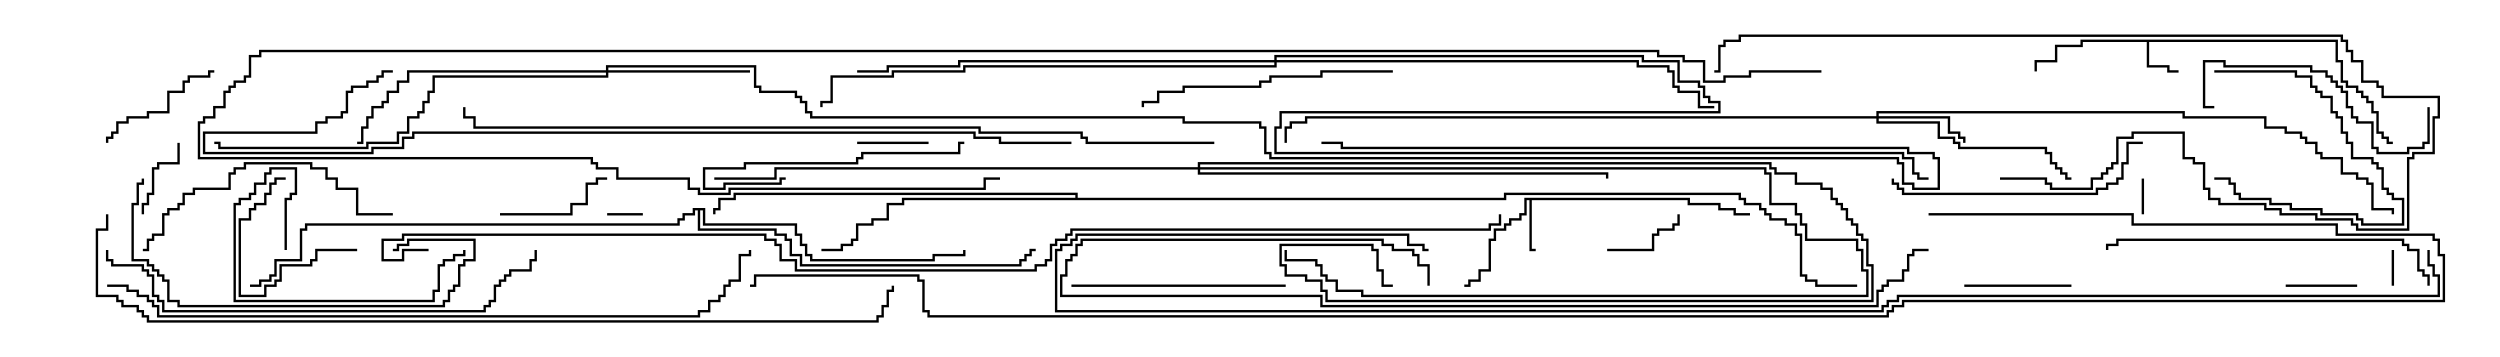 <svg version="1.1" width="105" height="15" xmlns="http://www.w3.org/2000/svg"><path d="M98.193,1.664L98.193,2.521L98.407,2.521L98.407,3.379L98.621,3.379L98.621,3.593L99.05,3.593L99.05,3.807L99.264,3.807L99.264,4.021L99.479,4.021L99.479,4.236L99.693,4.236L99.693,4.664L99.907,4.664L99.907,5.521L100.121,5.521L100.121,5.736L100.336,5.736L100.336,5.95L100.5,5.95L100.5,6.05L100.236,6.05L100.236,5.836L100.021,5.836L100.021,5.621L99.807,5.621L99.807,4.764L99.593,4.764L99.593,4.336L99.379,4.336L99.379,4.121L99.164,4.121L99.164,3.907L98.95,3.907L98.95,3.693L98.521,3.693L98.521,3.479L98.307,3.479L98.307,2.621L98.093,2.621L98.093,1.764L90.264,1.764L90.264,2.736L91.121,2.736L91.121,2.95L91.5,2.95L91.5,3.05L91.021,3.05L91.021,2.836L90.164,2.836L90.164,1.764L87.479,1.764L87.479,1.979L86.407,1.979L86.407,2.621L85.55,2.621L85.55,3L85.45,3L85.45,2.521L86.307,2.521L86.307,1.879L87.379,1.879L87.379,1.664z" stroke="none"/><path d="M70.979,8.307L70.979,8.521L72.264,8.521L72.264,8.736L72.907,8.736L72.907,8.95L73.5,8.95L73.5,9.05L72.807,9.05L72.807,8.836L72.164,8.836L72.164,8.621L70.879,8.621L70.879,8.407L64.336,8.407L64.336,10.45L64.5,10.45L64.5,10.55L64.236,10.55L64.236,8.407L64.121,8.407L64.121,9.05L63.907,9.05L63.907,9.264L63.479,9.264L63.479,9.479L63.264,9.479L63.264,9.693L62.836,9.693L62.836,10.121L62.621,10.121L62.621,11.407L62.193,11.407L62.193,11.836L61.764,11.836L61.764,12.05L61.5,12.05L61.5,11.95L61.664,11.95L61.664,11.736L62.093,11.736L62.093,11.307L62.521,11.307L62.521,10.021L62.736,10.021L62.736,9.593L63.164,9.593L63.164,9.379L63.379,9.379L63.379,9.164L63.807,9.164L63.807,8.95L64.021,8.95L64.021,8.307z" stroke="none"/><path d="M45.164,8.307L45.164,8.193L30.907,8.193L30.907,8.407L30.264,8.407L30.264,8.836L30.05,8.836L30.05,9L29.95,9L29.95,8.736L30.164,8.736L30.164,8.307L30.807,8.307L30.807,8.093L45.264,8.093L45.264,8.307L63.164,8.307L63.164,8.093L73.121,8.093L73.121,8.307L73.336,8.307L73.336,8.521L73.979,8.521L73.979,8.736L74.193,8.736L74.193,8.95L74.407,8.95L74.407,9.164L75.05,9.164L75.05,9.379L75.479,9.379L75.479,9.807L75.693,9.807L75.693,11.521L75.907,11.521L75.907,11.736L76.336,11.736L76.336,11.95L78,11.95L78,12.05L76.236,12.05L76.236,11.836L75.807,11.836L75.807,11.621L75.593,11.621L75.593,9.907L75.379,9.907L75.379,9.479L74.95,9.479L74.95,9.264L74.307,9.264L74.307,9.05L74.093,9.05L74.093,8.836L73.879,8.836L73.879,8.621L73.236,8.621L73.236,8.407L73.021,8.407L73.021,8.193L63.264,8.193L63.264,8.407L37.979,8.407L37.979,8.621L37.336,8.621L37.336,9.264L36.693,9.264L36.693,9.479L36.05,9.479L36.05,10.121L35.836,10.121L35.836,10.336L35.407,10.336L35.407,10.55L34.5,10.55L34.5,10.45L35.307,10.45L35.307,10.236L35.736,10.236L35.736,10.021L35.95,10.021L35.95,9.379L36.593,9.379L36.593,9.164L37.236,9.164L37.236,8.521L37.879,8.521L37.879,8.307z" stroke="none"/><path d="M29.621,8.736L29.621,9.379L33.479,9.379L33.479,9.807L33.693,9.807L33.693,10.236L33.907,10.236L33.907,10.664L34.121,10.664L34.121,10.879L39.164,10.879L39.164,10.664L40.45,10.664L40.45,10.5L40.55,10.5L40.55,10.764L39.264,10.764L39.264,10.979L34.021,10.979L34.021,10.764L33.807,10.764L33.807,10.336L33.593,10.336L33.593,9.907L33.379,9.907L33.379,9.479L29.521,9.479L29.521,8.836L29.407,8.836L29.407,9.593L32.621,9.593L32.621,9.807L33.05,9.807L33.05,10.021L33.264,10.021L33.264,10.664L33.693,10.664L33.693,11.093L42.807,11.093L42.807,10.879L43.021,10.879L43.021,10.664L43.236,10.664L43.236,10.45L43.5,10.45L43.5,10.55L43.336,10.55L43.336,10.764L43.121,10.764L43.121,10.979L42.907,10.979L42.907,11.193L33.593,11.193L33.593,10.764L33.164,10.764L33.164,10.121L32.95,10.121L32.95,9.907L32.521,9.907L32.521,9.693L29.307,9.693L29.307,8.836L29.193,8.836L29.193,9.05L28.764,9.05L28.764,9.264L28.55,9.264L28.55,9.479L12.907,9.479L12.907,9.693L12.693,9.693L12.693,10.979L11.621,10.979L11.621,11.621L11.407,11.621L11.407,11.836L10.979,11.836L10.979,12.05L10.5,12.05L10.5,11.95L10.879,11.95L10.879,11.736L11.307,11.736L11.307,11.521L11.521,11.521L11.521,10.879L12.593,10.879L12.593,9.593L12.807,9.593L12.807,9.379L28.45,9.379L28.45,9.164L28.664,9.164L28.664,8.95L29.093,8.95L29.093,8.736z" stroke="none"/><path d="M78.807,4.879L78.807,4.664L91.764,4.664L91.764,4.879L95.193,4.879L95.193,5.307L96.05,5.307L96.05,5.521L96.693,5.521L96.693,5.736L96.907,5.736L96.907,5.95L97.336,5.95L97.336,6.379L97.55,6.379L97.55,6.593L98.407,6.593L98.407,7.236L99.05,7.236L99.05,7.45L99.479,7.45L99.479,7.664L99.693,7.664L99.693,8.736L100.55,8.736L100.55,9L100.45,9L100.45,8.836L99.593,8.836L99.593,7.764L99.379,7.764L99.379,7.55L98.95,7.55L98.95,7.336L98.307,7.336L98.307,6.693L97.45,6.693L97.45,6.479L97.236,6.479L97.236,6.05L96.807,6.05L96.807,5.836L96.593,5.836L96.593,5.621L95.95,5.621L95.95,5.407L95.093,5.407L95.093,4.979L91.664,4.979L91.664,4.764L78.907,4.764L78.907,4.879L81.907,4.879L81.907,5.521L82.336,5.521L82.336,5.736L82.55,5.736L82.55,6L82.45,6L82.45,5.836L82.236,5.836L82.236,5.621L81.807,5.621L81.807,4.979L78.907,4.979L78.907,5.093L81.479,5.093L81.479,5.736L82.121,5.736L82.121,5.95L82.336,5.95L82.336,6.164L85.979,6.164L85.979,6.379L86.193,6.379L86.193,6.807L86.407,6.807L86.407,7.021L86.621,7.021L86.621,7.236L86.836,7.236L86.836,7.45L87,7.45L87,7.55L86.736,7.55L86.736,7.336L86.521,7.336L86.521,7.121L86.307,7.121L86.307,6.907L86.093,6.907L86.093,6.479L85.879,6.479L85.879,6.264L82.236,6.264L82.236,6.05L82.021,6.05L82.021,5.836L81.379,5.836L81.379,5.193L78.807,5.193L78.807,4.979L54.907,4.979L54.907,5.193L54.264,5.193L54.264,5.407L54.05,5.407L54.05,6L53.95,6L53.95,5.307L54.164,5.307L54.164,5.093L54.807,5.093L54.807,4.879z" stroke="none"/><path d="M50.307,7.021L50.307,6.807L74.407,6.807L74.407,7.021L74.621,7.021L74.621,7.236L75.479,7.236L75.479,7.664L76.55,7.664L76.55,7.879L76.979,7.879L76.979,8.307L77.193,8.307L77.193,8.521L77.407,8.521L77.407,8.736L77.621,8.736L77.621,9.164L77.836,9.164L77.836,9.379L78.05,9.379L78.05,9.807L78.264,9.807L78.264,10.021L78.479,10.021L78.479,11.093L78.693,11.093L78.693,12.693L55.664,12.693L55.664,12.264L55.45,12.264L55.45,11.836L54.807,11.836L54.807,11.621L53.95,11.621L53.95,11.193L53.736,11.193L53.736,10.236L57.693,10.236L57.693,10.45L57.907,10.45L57.907,11.307L58.121,11.307L58.121,11.95L58.5,11.95L58.5,12.05L58.021,12.05L58.021,11.407L57.807,11.407L57.807,10.55L57.593,10.55L57.593,10.336L53.836,10.336L53.836,11.093L54.05,11.093L54.05,11.521L54.907,11.521L54.907,11.736L55.55,11.736L55.55,12.164L55.764,12.164L55.764,12.593L78.593,12.593L78.593,11.193L78.379,11.193L78.379,10.121L78.164,10.121L78.164,9.907L77.95,9.907L77.95,9.479L77.736,9.479L77.736,9.264L77.521,9.264L77.521,8.836L77.307,8.836L77.307,8.621L77.093,8.621L77.093,8.407L76.879,8.407L76.879,7.979L76.45,7.979L76.45,7.764L75.379,7.764L75.379,7.336L74.521,7.336L74.521,7.121L74.307,7.121L74.307,6.907L50.407,6.907L50.407,7.021L74.193,7.021L74.193,7.236L74.407,7.236L74.407,8.521L75.479,8.521L75.479,8.95L75.693,8.95L75.693,9.379L75.907,9.379L75.907,10.021L78.05,10.021L78.05,10.45L78.264,10.45L78.264,11.307L78.479,11.307L78.479,12.479L57.164,12.479L57.164,12.264L56.093,12.264L56.093,11.836L55.664,11.836L55.664,11.621L55.45,11.621L55.45,11.193L55.236,11.193L55.236,10.979L53.95,10.979L53.95,10.5L54.05,10.5L54.05,10.879L55.336,10.879L55.336,11.093L55.55,11.093L55.55,11.521L55.764,11.521L55.764,11.736L56.193,11.736L56.193,12.164L57.264,12.164L57.264,12.379L78.379,12.379L78.379,11.407L78.164,11.407L78.164,10.55L77.95,10.55L77.95,10.121L75.807,10.121L75.807,9.479L75.593,9.479L75.593,9.05L75.379,9.05L75.379,8.621L74.307,8.621L74.307,7.336L74.093,7.336L74.093,7.121L50.407,7.121L50.407,7.236L67.55,7.236L67.55,7.5L67.45,7.5L67.45,7.336L50.307,7.336L50.307,7.121L32.621,7.121L32.621,7.55L30,7.55L30,7.45L32.521,7.45L32.521,7.021z" stroke="none"/><path d="M25.45,2.95L25.45,2.736L31.764,2.736L31.764,3.593L31.979,3.593L31.979,3.807L33.479,3.807L33.479,4.021L33.693,4.021L33.693,4.236L33.907,4.236L33.907,4.664L34.121,4.664L34.121,4.879L49.764,4.879L49.764,5.093L52.979,5.093L52.979,5.307L53.193,5.307L53.193,6.379L53.407,6.379L53.407,6.593L79.764,6.593L79.764,6.807L79.979,6.807L79.979,7.664L80.407,7.664L80.407,7.879L81.379,7.879L81.379,6.693L81.164,6.693L81.164,6.479L80.093,6.479L80.093,6.264L56.307,6.264L56.307,6.05L55.5,6.05L55.5,5.95L56.407,5.95L56.407,6.164L80.193,6.164L80.193,6.379L81.264,6.379L81.264,6.593L81.479,6.593L81.479,7.979L80.307,7.979L80.307,7.764L79.879,7.764L79.879,6.907L79.664,6.907L79.664,6.693L53.307,6.693L53.307,6.479L53.093,6.479L53.093,5.407L52.879,5.407L52.879,5.193L49.664,5.193L49.664,4.979L34.021,4.979L34.021,4.764L33.807,4.764L33.807,4.336L33.593,4.336L33.593,4.121L33.379,4.121L33.379,3.907L31.879,3.907L31.879,3.693L31.664,3.693L31.664,2.836L25.55,2.836L25.55,2.95L31.5,2.95L31.5,3.05L25.55,3.05L25.55,3.264L18.264,3.264L18.264,3.907L18.05,3.907L18.05,4.336L17.836,4.336L17.836,4.764L17.621,4.764L17.621,4.979L17.193,4.979L17.193,5.621L16.764,5.621L16.764,6.05L15.479,6.05L15.479,6.264L9.164,6.264L9.164,6.05L9,6.05L9,5.95L9.264,5.95L9.264,6.164L15.379,6.164L15.379,5.95L16.664,5.95L16.664,5.521L17.093,5.521L17.093,4.879L17.521,4.879L17.521,4.664L17.736,4.664L17.736,4.236L17.95,4.236L17.95,3.807L18.164,3.807L18.164,3.164L25.45,3.164L25.45,3.05L17.193,3.05L17.193,3.479L16.764,3.479L16.764,3.907L16.336,3.907L16.336,4.336L16.121,4.336L16.121,4.55L15.693,4.55L15.693,4.979L15.479,4.979L15.479,5.407L15.264,5.407L15.264,6.05L15,6.05L15,5.95L15.164,5.95L15.164,5.307L15.379,5.307L15.379,4.879L15.593,4.879L15.593,4.45L16.021,4.45L16.021,4.236L16.236,4.236L16.236,3.807L16.664,3.807L16.664,3.379L17.093,3.379L17.093,2.95z" stroke="none"/><path d="M53.521,2.521L53.521,2.307L69.05,2.307L69.05,2.521L70.55,2.521L70.55,3.379L71.407,3.379L71.407,3.593L71.621,3.593L71.621,4.021L71.836,4.021L71.836,4.236L72.264,4.236L72.264,4.764L53.836,4.764L53.836,5.407L53.621,5.407L53.621,6.379L79.979,6.379L79.979,6.593L80.407,6.593L80.407,7.236L80.621,7.236L80.621,7.45L81,7.45L81,7.55L80.521,7.55L80.521,7.336L80.307,7.336L80.307,6.693L79.879,6.693L79.879,6.479L53.521,6.479L53.521,5.307L53.736,5.307L53.736,4.664L72.164,4.664L72.164,4.336L71.736,4.336L71.736,4.121L71.521,4.121L71.521,3.693L71.307,3.693L71.307,3.479L70.45,3.479L70.45,2.621L68.95,2.621L68.95,2.407L53.621,2.407L53.621,2.521L68.836,2.521L68.836,2.736L70.121,2.736L70.121,2.95L70.336,2.95L70.336,3.593L70.55,3.593L70.55,3.807L71.407,3.807L71.407,4.45L72,4.45L72,4.55L71.307,4.55L71.307,3.907L70.45,3.907L70.45,3.693L70.236,3.693L70.236,3.05L70.021,3.05L70.021,2.836L68.736,2.836L68.736,2.621L53.621,2.621L53.621,2.836L40.55,2.836L40.55,3.05L37.55,3.05L37.55,3.264L34.979,3.264L34.979,4.336L34.55,4.336L34.55,4.5L34.45,4.5L34.45,4.236L34.879,4.236L34.879,3.164L37.45,3.164L37.45,2.95L40.45,2.95L40.45,2.736L53.521,2.736L53.521,2.621L40.336,2.621L40.336,2.836L37.336,2.836L37.336,3.05L36,3.05L36,2.95L37.236,2.95L37.236,2.736L40.236,2.736L40.236,2.521z" stroke="none"/><path d="M100.55,12L100.45,12L100.45,10.5L100.55,10.5z" stroke="none"/><path d="M27,8.95L27,9.05L25.5,9.05L25.5,8.95z" stroke="none"/><path d="M89.95,7.5L90.05,7.5L90.05,9L89.95,9z" stroke="none"/><path d="M36,6.05L36,5.95L39,5.95L39,6.05z" stroke="none"/><path d="M99,11.95L99,12.05L96,12.05L96,11.95z" stroke="none"/><path d="M6.05,9L5.95,9L5.95,8.521L6.164,8.521L6.164,8.093L6.379,8.093L6.379,7.021L6.593,7.021L6.593,6.807L7.45,6.807L7.45,6L7.55,6L7.55,6.907L6.693,6.907L6.693,7.121L6.479,7.121L6.479,8.193L6.264,8.193L6.264,8.621L6.05,8.621z" stroke="none"/><path d="M67.5,10.55L67.5,10.45L69.379,10.45L69.379,9.807L69.593,9.807L69.593,9.593L70.236,9.593L70.236,9.379L70.45,9.379L70.45,9L70.55,9L70.55,9.479L70.336,9.479L70.336,9.693L69.693,9.693L69.693,9.907L69.479,9.907L69.479,10.55z" stroke="none"/><path d="M15,10.45L15,10.55L13.336,10.55L13.336,10.979L13.121,10.979L13.121,11.193L11.836,11.193L11.836,11.836L11.621,11.836L11.621,12.05L11.193,12.05L11.193,12.479L10.021,12.479L10.021,9.164L10.45,9.164L10.45,8.736L10.664,8.736L10.664,8.521L11.093,8.521L11.093,8.093L11.307,8.093L11.307,7.664L11.521,7.664L11.521,7.45L12,7.45L12,7.55L11.621,7.55L11.621,7.764L11.407,7.764L11.407,8.193L11.193,8.193L11.193,8.621L10.764,8.621L10.764,8.836L10.55,8.836L10.55,9.264L10.121,9.264L10.121,12.379L11.093,12.379L11.093,11.95L11.521,11.95L11.521,11.736L11.736,11.736L11.736,11.093L13.021,11.093L13.021,10.879L13.236,10.879L13.236,10.45z" stroke="none"/><path d="M93,3.05L93,2.95L96.479,2.95L96.479,3.164L97.121,3.164L97.121,3.593L97.336,3.593L97.336,3.807L97.55,3.807L97.55,4.021L97.979,4.021L97.979,4.664L98.193,4.664L98.193,4.879L98.407,4.879L98.407,5.521L98.621,5.521L98.621,5.95L98.836,5.95L98.836,6.593L99.693,6.593L99.693,6.807L99.907,6.807L99.907,7.021L100.121,7.021L100.121,7.879L100.336,7.879L100.336,8.093L100.55,8.093L100.55,8.307L100.979,8.307L100.979,9.479L99.164,9.479L99.164,9.264L98.95,9.264L98.95,9.05L97.45,9.05L97.45,8.836L96.164,8.836L96.164,8.621L95.307,8.621L95.307,8.407L94.021,8.407L94.021,8.193L93.807,8.193L93.807,7.764L93.593,7.764L93.593,7.55L93,7.55L93,7.45L93.693,7.45L93.693,7.664L93.907,7.664L93.907,8.093L94.121,8.093L94.121,8.307L95.407,8.307L95.407,8.521L96.264,8.521L96.264,8.736L97.55,8.736L97.55,8.95L99.05,8.95L99.05,9.164L99.264,9.164L99.264,9.379L100.879,9.379L100.879,8.407L100.45,8.407L100.45,8.193L100.236,8.193L100.236,7.979L100.021,7.979L100.021,7.121L99.807,7.121L99.807,6.907L99.593,6.907L99.593,6.693L98.736,6.693L98.736,6.05L98.521,6.05L98.521,5.621L98.307,5.621L98.307,4.979L98.093,4.979L98.093,4.764L97.879,4.764L97.879,4.121L97.45,4.121L97.45,3.907L97.236,3.907L97.236,3.693L97.021,3.693L97.021,3.264L96.379,3.264L96.379,3.05z" stroke="none"/><path d="M87,11.95L87,12.05L82.5,12.05L82.5,11.95z" stroke="none"/><path d="M21,9.05L21,8.95L23.95,8.95L23.95,8.521L24.593,8.521L24.593,7.664L25.021,7.664L25.021,7.45L25.5,7.45L25.5,7.55L25.121,7.55L25.121,7.764L24.693,7.764L24.693,8.621L24.05,8.621L24.05,9.05z" stroke="none"/><path d="M4.55,6L4.45,6L4.45,5.736L4.664,5.736L4.664,5.521L4.879,5.521L4.879,5.093L5.307,5.093L5.307,4.879L6.164,4.879L6.164,4.664L7.021,4.664L7.021,3.807L7.664,3.807L7.664,3.379L7.879,3.379L7.879,3.164L8.736,3.164L8.736,2.95L9,2.95L9,3.05L8.836,3.05L8.836,3.264L7.979,3.264L7.979,3.479L7.764,3.479L7.764,3.907L7.121,3.907L7.121,4.764L6.264,4.764L6.264,4.979L5.407,4.979L5.407,5.193L4.979,5.193L4.979,5.621L4.764,5.621L4.764,5.836L4.55,5.836z" stroke="none"/><path d="M12.05,10.5L11.95,10.5L11.95,8.307L12.164,8.307L12.164,8.093L12.379,8.093L12.379,7.121L11.407,7.121L11.407,7.336L11.193,7.336L11.193,7.764L10.764,7.764L10.764,8.193L10.55,8.193L10.55,8.407L10.121,8.407L10.121,8.621L9.907,8.621L9.907,12.593L18.164,12.593L18.164,12.164L18.379,12.164L18.379,11.093L18.593,11.093L18.593,10.879L19.021,10.879L19.021,10.664L19.45,10.664L19.45,10.5L19.55,10.5L19.55,10.764L19.121,10.764L19.121,10.979L18.693,10.979L18.693,11.193L18.479,11.193L18.479,12.264L18.264,12.264L18.264,12.693L9.807,12.693L9.807,8.521L10.021,8.521L10.021,8.307L10.45,8.307L10.45,8.093L10.664,8.093L10.664,7.664L11.093,7.664L11.093,7.236L11.307,7.236L11.307,7.021L12.479,7.021L12.479,8.193L12.264,8.193L12.264,8.407L12.05,8.407z" stroke="none"/><path d="M33,7.45L33,7.55L32.836,7.55L32.836,7.764L30.479,7.764L30.479,7.979L29.521,7.979L29.521,7.021L31.236,7.021L31.236,6.807L35.95,6.807L35.95,6.593L36.164,6.593L36.164,6.379L40.236,6.379L40.236,5.95L40.5,5.95L40.5,6.05L40.336,6.05L40.336,6.479L36.264,6.479L36.264,6.693L36.05,6.693L36.05,6.907L31.336,6.907L31.336,7.121L29.621,7.121L29.621,7.879L30.379,7.879L30.379,7.664L32.736,7.664L32.736,7.45z" stroke="none"/><path d="M101.95,4.5L102.05,4.5L102.05,6.05L101.836,6.05L101.836,6.264L101.193,6.264L101.193,6.479L99.807,6.479L99.807,6.264L99.593,6.264L99.593,5.193L98.95,5.193L98.95,4.979L98.736,4.979L98.736,4.55L98.521,4.55L98.521,3.907L98.307,3.907L98.307,3.693L98.093,3.693L98.093,3.479L97.879,3.479L97.879,3.264L97.664,3.264L97.664,3.05L97.021,3.05L97.021,2.836L93.379,2.836L93.379,2.621L92.621,2.621L92.621,4.45L93,4.45L93,4.55L92.521,4.55L92.521,2.521L93.479,2.521L93.479,2.736L97.121,2.736L97.121,2.95L97.764,2.95L97.764,3.164L97.979,3.164L97.979,3.379L98.193,3.379L98.193,3.593L98.407,3.593L98.407,3.807L98.621,3.807L98.621,4.45L98.836,4.45L98.836,4.879L99.05,4.879L99.05,5.093L99.693,5.093L99.693,6.164L99.907,6.164L99.907,6.379L101.093,6.379L101.093,6.164L101.736,6.164L101.736,5.95L101.95,5.95z" stroke="none"/><path d="M45,12.05L45,11.95L54,11.95L54,12.05z" stroke="none"/><path d="M58.5,2.95L58.5,3.05L55.55,3.05L55.55,3.264L53.407,3.264L53.407,3.479L52.979,3.479L52.979,3.693L49.764,3.693L49.764,3.907L48.693,3.907L48.693,4.336L48.05,4.336L48.05,4.5L47.95,4.5L47.95,4.236L48.593,4.236L48.593,3.807L49.664,3.807L49.664,3.593L52.879,3.593L52.879,3.379L53.307,3.379L53.307,3.164L55.45,3.164L55.45,2.95z" stroke="none"/><path d="M16.5,8.95L16.5,9.05L14.95,9.05L14.95,7.979L14.093,7.979L14.093,7.55L13.664,7.55L13.664,7.121L13.021,7.121L13.021,6.907L10.336,6.907L10.336,7.121L9.907,7.121L9.907,7.336L9.693,7.336L9.693,7.979L8.193,7.979L8.193,8.193L7.764,8.193L7.764,8.621L7.55,8.621L7.55,8.836L7.121,8.836L7.121,9.05L6.907,9.05L6.907,9.907L6.479,9.907L6.479,10.121L6.264,10.121L6.264,10.55L6,10.55L6,10.45L6.164,10.45L6.164,10.021L6.379,10.021L6.379,9.807L6.807,9.807L6.807,8.95L7.021,8.95L7.021,8.736L7.45,8.736L7.45,8.521L7.664,8.521L7.664,8.093L8.093,8.093L8.093,7.879L9.593,7.879L9.593,7.236L9.807,7.236L9.807,7.021L10.236,7.021L10.236,6.807L13.121,6.807L13.121,7.021L13.764,7.021L13.764,7.45L14.193,7.45L14.193,7.879L15.05,7.879L15.05,8.95z" stroke="none"/><path d="M79.45,7.5L79.55,7.5L79.55,7.664L79.764,7.664L79.764,7.879L79.979,7.879L79.979,8.093L88.021,8.093L88.021,7.879L88.45,7.879L88.45,7.664L88.879,7.664L88.879,7.45L89.093,7.45L89.093,6.807L89.307,6.807L89.307,5.95L90,5.95L90,6.05L89.407,6.05L89.407,6.907L89.193,6.907L89.193,7.55L88.979,7.55L88.979,7.764L88.55,7.764L88.55,7.979L88.121,7.979L88.121,8.193L79.879,8.193L79.879,7.979L79.664,7.979L79.664,7.764L79.45,7.764z" stroke="none"/><path d="M16.5,10.55L16.5,10.45L16.664,10.45L16.664,10.236L17.093,10.236L17.093,10.021L19.979,10.021L19.979,10.979L19.55,10.979L19.55,11.193L19.336,11.193L19.336,12.05L19.121,12.05L19.121,12.264L18.907,12.264L18.907,12.693L18.693,12.693L18.693,12.907L7.45,12.907L7.45,12.693L7.021,12.693L7.021,11.836L6.807,11.836L6.807,11.621L6.593,11.621L6.593,11.407L6.379,11.407L6.379,11.193L6.164,11.193L6.164,10.979L5.521,10.979L5.521,8.521L5.736,8.521L5.736,7.664L5.95,7.664L5.95,7.5L6.05,7.5L6.05,7.764L5.836,7.764L5.836,8.621L5.621,8.621L5.621,10.879L6.264,10.879L6.264,11.093L6.479,11.093L6.479,11.307L6.693,11.307L6.693,11.521L6.907,11.521L6.907,11.736L7.121,11.736L7.121,12.593L7.55,12.593L7.55,12.807L18.593,12.807L18.593,12.593L18.807,12.593L18.807,12.164L19.021,12.164L19.021,11.95L19.236,11.95L19.236,11.093L19.45,11.093L19.45,10.879L19.879,10.879L19.879,10.121L17.193,10.121L17.193,10.336L16.764,10.336L16.764,10.55z" stroke="none"/><path d="M84,7.55L84,7.45L85.979,7.45L85.979,7.664L86.193,7.664L86.193,7.879L87.807,7.879L87.807,7.45L88.236,7.45L88.236,7.236L88.45,7.236L88.45,7.021L88.664,7.021L88.664,6.807L88.879,6.807L88.879,5.736L89.521,5.736L89.521,5.521L91.764,5.521L91.764,6.593L92.193,6.593L92.193,6.807L92.621,6.807L92.621,7.879L92.836,7.879L92.836,8.307L93.264,8.307L93.264,8.521L95.193,8.521L95.193,8.736L95.836,8.736L95.836,8.95L97.336,8.95L97.336,9.164L98.836,9.164L98.836,9.379L99.05,9.379L99.05,9.593L101.093,9.593L101.093,6.593L101.307,6.593L101.307,6.379L102.164,6.379L102.164,4.879L102.379,4.879L102.379,4.121L100.021,4.121L100.021,3.693L99.807,3.693L99.807,3.479L99.164,3.479L99.164,2.621L98.736,2.621L98.736,2.193L98.521,2.193L98.521,1.764L98.307,1.764L98.307,1.55L73.121,1.55L73.121,1.764L72.479,1.764L72.479,1.979L72.264,1.979L72.264,3.05L72,3.05L72,2.95L72.164,2.95L72.164,1.879L72.379,1.879L72.379,1.664L73.021,1.664L73.021,1.45L98.407,1.45L98.407,1.664L98.621,1.664L98.621,2.093L98.836,2.093L98.836,2.521L99.264,2.521L99.264,3.379L99.907,3.379L99.907,3.593L100.121,3.593L100.121,4.021L102.479,4.021L102.479,4.979L102.264,4.979L102.264,6.479L101.407,6.479L101.407,6.693L101.193,6.693L101.193,9.693L98.95,9.693L98.95,9.479L98.736,9.479L98.736,9.264L97.236,9.264L97.236,9.05L95.736,9.05L95.736,8.836L95.093,8.836L95.093,8.621L93.164,8.621L93.164,8.407L92.736,8.407L92.736,7.979L92.521,7.979L92.521,6.907L92.093,6.907L92.093,6.693L91.664,6.693L91.664,5.621L89.621,5.621L89.621,5.836L88.979,5.836L88.979,6.907L88.764,6.907L88.764,7.121L88.55,7.121L88.55,7.336L88.336,7.336L88.336,7.55L87.907,7.55L87.907,7.979L86.093,7.979L86.093,7.764L85.879,7.764L85.879,7.55z" stroke="none"/><path d="M102.05,12L101.95,12L101.95,11.621L101.736,11.621L101.736,11.407L101.521,11.407L101.521,10.55L101.093,10.55L101.093,10.336L100.879,10.336L100.879,10.121L88.979,10.121L88.979,10.336L88.55,10.336L88.55,10.5L88.45,10.5L88.45,10.236L88.879,10.236L88.879,10.021L100.979,10.021L100.979,10.236L101.193,10.236L101.193,10.45L101.621,10.45L101.621,11.307L101.836,11.307L101.836,11.521L102.05,11.521z" stroke="none"/><path d="M4.45,10.5L4.55,10.5L4.55,10.879L4.764,10.879L4.764,11.093L6.05,11.093L6.05,11.307L6.264,11.307L6.264,11.521L6.479,11.521L6.479,12.379L6.693,12.379L6.693,12.593L6.907,12.593L6.907,13.021L20.307,13.021L20.307,12.807L20.521,12.807L20.521,12.593L20.736,12.593L20.736,11.95L20.95,11.95L20.95,11.736L21.164,11.736L21.164,11.521L21.379,11.521L21.379,11.307L22.236,11.307L22.236,10.879L22.45,10.879L22.45,10.5L22.55,10.5L22.55,10.979L22.336,10.979L22.336,11.407L21.479,11.407L21.479,11.621L21.264,11.621L21.264,11.836L21.05,11.836L21.05,12.05L20.836,12.05L20.836,12.693L20.621,12.693L20.621,12.907L20.407,12.907L20.407,13.121L6.807,13.121L6.807,12.693L6.593,12.693L6.593,12.479L6.379,12.479L6.379,11.621L6.164,11.621L6.164,11.407L5.95,11.407L5.95,11.193L4.664,11.193L4.664,10.979L4.45,10.979z" stroke="none"/><path d="M60.05,12L59.95,12L59.95,11.193L59.521,11.193L59.521,10.764L59.307,10.764L59.307,10.55L58.45,10.55L58.45,10.336L58.021,10.336L58.021,10.121L45.479,10.121L45.479,10.336L45.264,10.336L45.264,10.764L45.05,10.764L45.05,10.979L44.836,10.979L44.836,11.621L44.621,11.621L44.621,12.379L55.55,12.379L55.55,12.807L78.807,12.807L78.807,12.164L79.021,12.164L79.021,11.95L79.236,11.95L79.236,11.736L79.879,11.736L79.879,11.307L80.093,11.307L80.093,10.664L80.307,10.664L80.307,10.45L81,10.45L81,10.55L80.407,10.55L80.407,10.764L80.193,10.764L80.193,11.407L79.979,11.407L79.979,11.836L79.336,11.836L79.336,12.05L79.121,12.05L79.121,12.264L78.907,12.264L78.907,12.907L55.45,12.907L55.45,12.479L44.521,12.479L44.521,11.521L44.736,11.521L44.736,10.879L44.95,10.879L44.95,10.664L45.164,10.664L45.164,10.236L45.379,10.236L45.379,10.021L58.121,10.021L58.121,10.236L58.55,10.236L58.55,10.45L59.407,10.45L59.407,10.664L59.621,10.664L59.621,11.093L60.05,11.093z" stroke="none"/><path d="M4.5,12.05L4.5,11.95L5.407,11.95L5.407,12.164L5.836,12.164L5.836,12.379L6.264,12.379L6.264,12.593L6.479,12.593L6.479,12.807L6.693,12.807L6.693,13.236L29.307,13.236L29.307,13.021L29.736,13.021L29.736,12.593L30.164,12.593L30.164,12.379L30.379,12.379L30.379,11.95L30.593,11.95L30.593,11.736L31.021,11.736L31.021,10.664L31.45,10.664L31.45,10.5L31.55,10.5L31.55,10.764L31.121,10.764L31.121,11.836L30.693,11.836L30.693,12.05L30.479,12.05L30.479,12.479L30.264,12.479L30.264,12.693L29.836,12.693L29.836,13.121L29.407,13.121L29.407,13.336L6.593,13.336L6.593,12.907L6.379,12.907L6.379,12.693L6.164,12.693L6.164,12.479L5.736,12.479L5.736,12.264L5.307,12.264L5.307,12.05z" stroke="none"/><path d="M45,5.95L45,6.05L41.95,6.05L41.95,5.836L40.879,5.836L40.879,5.621L17.407,5.621L17.407,5.836L16.979,5.836L16.979,6.264L15.693,6.264L15.693,6.479L8.521,6.479L8.521,5.521L13.236,5.521L13.236,5.093L13.664,5.093L13.664,4.879L14.307,4.879L14.307,4.664L14.521,4.664L14.521,3.807L14.736,3.807L14.736,3.593L15.379,3.593L15.379,3.379L15.807,3.379L15.807,3.164L16.021,3.164L16.021,2.95L16.5,2.95L16.5,3.05L16.121,3.05L16.121,3.264L15.907,3.264L15.907,3.479L15.479,3.479L15.479,3.693L14.836,3.693L14.836,3.907L14.621,3.907L14.621,4.764L14.407,4.764L14.407,4.979L13.764,4.979L13.764,5.193L13.336,5.193L13.336,5.621L8.621,5.621L8.621,6.379L15.593,6.379L15.593,6.164L16.879,6.164L16.879,5.736L17.307,5.736L17.307,5.521L40.979,5.521L40.979,5.736L42.05,5.736L42.05,5.95z" stroke="none"/><path d="M51,5.95L51,6.05L45.593,6.05L45.593,5.836L45.379,5.836L45.379,5.621L41.093,5.621L41.093,5.407L19.879,5.407L19.879,4.979L19.45,4.979L19.45,4.5L19.55,4.5L19.55,4.879L19.979,4.879L19.979,5.307L41.193,5.307L41.193,5.521L45.479,5.521L45.479,5.736L45.693,5.736L45.693,5.95z" stroke="none"/><path d="M4.45,9L4.55,9L4.55,9.693L4.121,9.693L4.121,12.379L4.979,12.379L4.979,12.593L5.193,12.593L5.193,12.807L5.836,12.807L5.836,13.021L6.05,13.021L6.05,13.236L6.264,13.236L6.264,13.45L36.807,13.45L36.807,13.236L37.021,13.236L37.021,12.807L37.236,12.807L37.236,12.164L37.45,12.164L37.45,12L37.55,12L37.55,12.264L37.336,12.264L37.336,12.907L37.121,12.907L37.121,13.336L36.907,13.336L36.907,13.55L6.164,13.55L6.164,13.336L5.95,13.336L5.95,13.121L5.736,13.121L5.736,12.907L5.093,12.907L5.093,12.693L4.879,12.693L4.879,12.479L4.021,12.479L4.021,9.593L4.45,9.593z" stroke="none"/><path d="M76.5,2.95L76.5,3.05L73.55,3.05L73.55,3.264L72.479,3.264L72.479,3.479L71.521,3.479L71.521,2.621L70.664,2.621L70.664,2.407L69.593,2.407L69.593,2.193L10.979,2.193L10.979,2.407L10.55,2.407L10.55,3.264L10.336,3.264L10.336,3.479L9.907,3.479L9.907,3.693L9.693,3.693L9.693,3.907L9.479,3.907L9.479,4.55L9.05,4.55L9.05,4.979L8.621,4.979L8.621,5.193L8.407,5.193L8.407,6.593L24.907,6.593L24.907,6.807L25.121,6.807L25.121,7.021L25.979,7.021L25.979,7.45L28.979,7.45L28.979,7.879L29.407,7.879L29.407,8.093L30.593,8.093L30.593,7.879L41.307,7.879L41.307,7.45L42,7.45L42,7.55L41.407,7.55L41.407,7.979L30.693,7.979L30.693,8.193L29.307,8.193L29.307,7.979L28.879,7.979L28.879,7.55L25.879,7.55L25.879,7.121L25.021,7.121L25.021,6.907L24.807,6.907L24.807,6.693L8.307,6.693L8.307,5.093L8.521,5.093L8.521,4.879L8.95,4.879L8.95,4.45L9.379,4.45L9.379,3.807L9.593,3.807L9.593,3.593L9.807,3.593L9.807,3.379L10.236,3.379L10.236,3.164L10.45,3.164L10.45,2.307L10.879,2.307L10.879,2.093L69.693,2.093L69.693,2.307L70.764,2.307L70.764,2.521L71.621,2.521L71.621,3.379L72.379,3.379L72.379,3.164L73.45,3.164L73.45,2.95z" stroke="none"/><path d="M101.95,10.5L102.05,10.5L102.05,11.093L102.264,11.093L102.264,11.521L102.479,11.521L102.479,12.479L79.764,12.479L79.764,12.693L79.336,12.693L79.336,12.907L79.121,12.907L79.121,13.121L44.307,13.121L44.307,10.45L44.521,10.45L44.521,10.236L44.95,10.236L44.95,10.021L45.164,10.021L45.164,9.807L59.193,9.807L59.193,10.236L59.836,10.236L59.836,10.45L60,10.45L60,10.55L59.736,10.55L59.736,10.336L59.093,10.336L59.093,9.907L45.264,9.907L45.264,10.121L45.05,10.121L45.05,10.336L44.621,10.336L44.621,10.55L44.407,10.55L44.407,13.021L79.021,13.021L79.021,12.807L79.236,12.807L79.236,12.593L79.664,12.593L79.664,12.379L102.379,12.379L102.379,11.621L102.164,11.621L102.164,11.193L101.95,11.193z" stroke="none"/><path d="M18,10.45L18,10.55L16.979,10.55L16.979,10.979L16.021,10.979L16.021,10.021L16.879,10.021L16.879,9.807L32.193,9.807L32.193,10.021L32.621,10.021L32.621,10.236L32.836,10.236L32.836,10.879L33.479,10.879L33.479,11.307L43.45,11.307L43.45,11.093L43.879,11.093L43.879,10.879L44.093,10.879L44.093,10.236L44.307,10.236L44.307,10.021L44.736,10.021L44.736,9.807L44.95,9.807L44.95,9.593L62.521,9.593L62.521,9.379L62.95,9.379L62.95,9L63.05,9L63.05,9.479L62.621,9.479L62.621,9.693L45.05,9.693L45.05,9.907L44.836,9.907L44.836,10.121L44.407,10.121L44.407,10.336L44.193,10.336L44.193,10.979L43.979,10.979L43.979,11.193L43.55,11.193L43.55,11.407L33.379,11.407L33.379,10.979L32.736,10.979L32.736,10.336L32.521,10.336L32.521,10.121L32.093,10.121L32.093,9.907L16.979,9.907L16.979,10.121L16.121,10.121L16.121,10.879L16.879,10.879L16.879,10.45z" stroke="none"/><path d="M81,9.05L81,8.95L89.621,8.95L89.621,9.379L98.193,9.379L98.193,9.807L102.264,9.807L102.264,10.021L102.479,10.021L102.479,10.664L102.693,10.664L102.693,12.693L79.979,12.693L79.979,12.907L79.55,12.907L79.55,13.121L79.336,13.121L79.336,13.336L38.95,13.336L38.95,13.121L38.736,13.121L38.736,11.836L38.521,11.836L38.521,11.621L31.764,11.621L31.764,12.05L31.5,12.05L31.5,11.95L31.664,11.95L31.664,11.521L38.621,11.521L38.621,11.736L38.836,11.736L38.836,13.021L39.05,13.021L39.05,13.236L79.236,13.236L79.236,13.021L79.45,13.021L79.45,12.807L79.879,12.807L79.879,12.593L102.593,12.593L102.593,10.764L102.379,10.764L102.379,10.121L102.164,10.121L102.164,9.907L98.093,9.907L98.093,9.479L89.521,9.479L89.521,9.05z" stroke="none"/></svg>